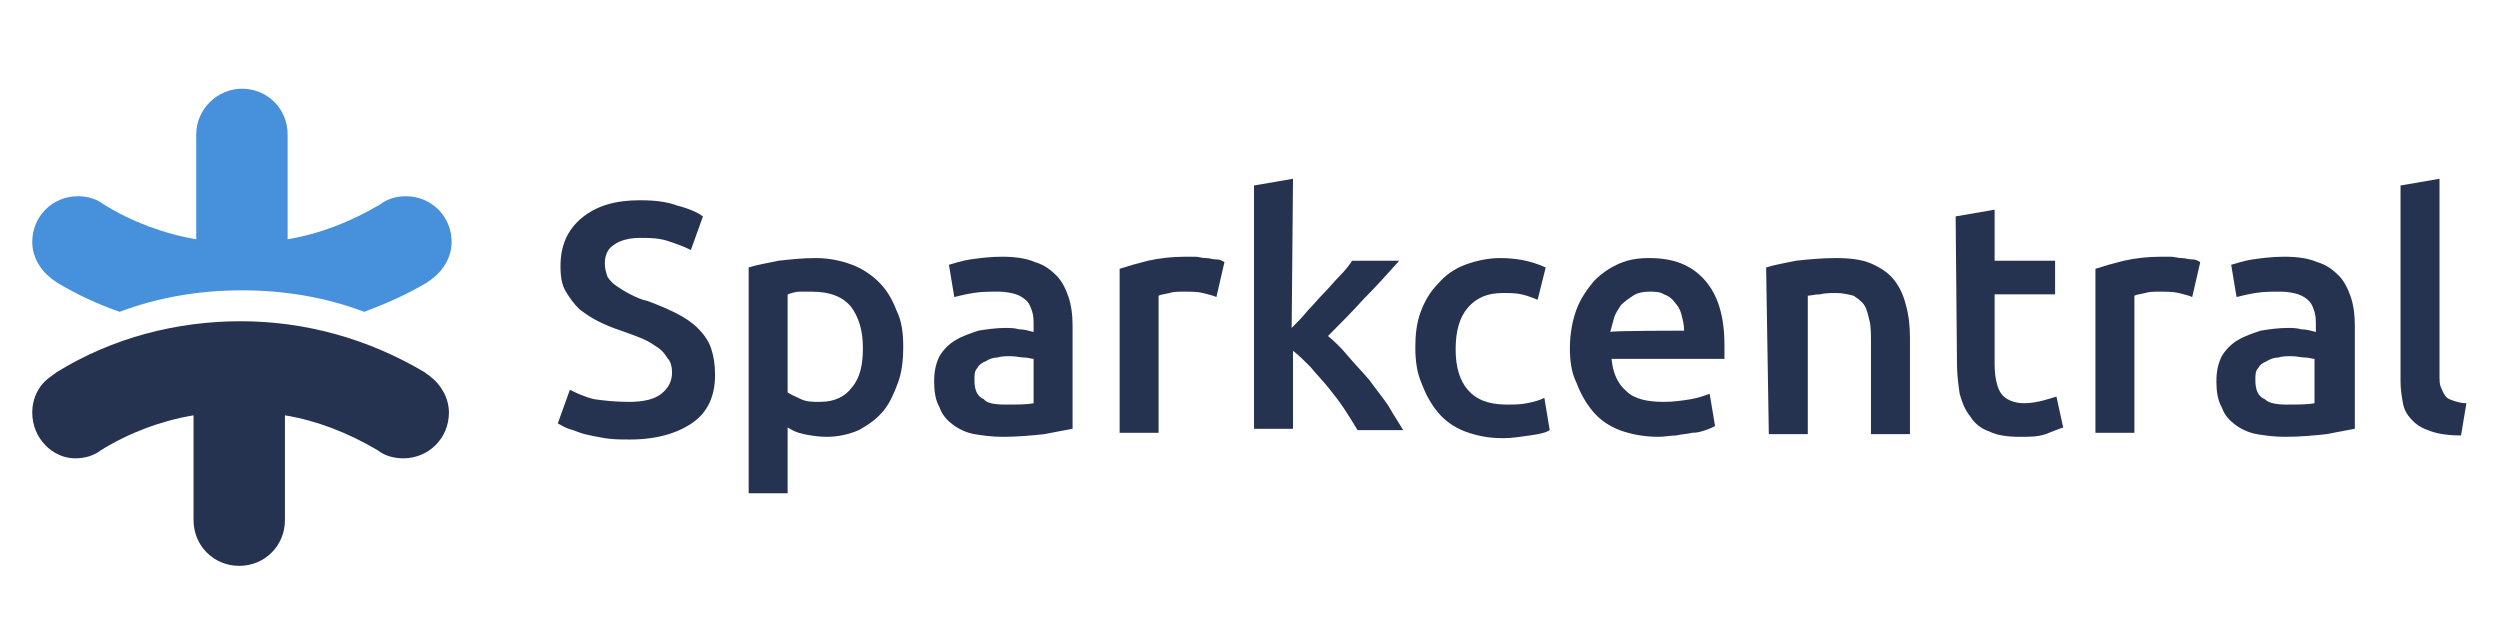 <?xml version="1.0" encoding="utf-8"?>
<!-- Generator: Adobe Illustrator 18.1.1, SVG Export Plug-In . SVG Version: 6.00 Build 0)  -->
<svg version="1.1" id="Layer_1" xmlns="http://www.w3.org/2000/svg" xmlns:xlink="http://www.w3.org/1999/xlink" x="0px" y="0px"
	 viewBox="18 53 186 46" enable-background="new 18 53 186 46" xml:space="preserve">
<g>
	<path fill="#253351" d="M20.4,83.7c0-1.1,0.5-2.1,1.4-2.7c0.1-0.1,0.3-0.2,0.4-0.3c4.2-2.6,9-3.8,13.7-3.8c4.8,0,9.5,1.3,13.7,3.8
		c0.1,0.1,0.3,0.2,0.4,0.3c0.8,0.6,1.4,1.6,1.4,2.7c0,1.9-1.5,3.4-3.4,3.4c-0.7,0-1.4-0.2-1.9-0.6c-2.2-1.3-4.5-2.2-6.9-2.6v7.8
		c0,1.9-1.5,3.4-3.4,3.4c-1.9,0-3.4-1.5-3.4-3.4v-7.8c-2.4,0.4-4.8,1.3-6.9,2.6c-0.5,0.4-1.2,0.6-1.9,0.6
		C21.9,87.1,20.4,85.6,20.4,83.7z"/>
	<path fill="#4690DC" d="M21.8,73.7c0.1,0.1,0.3,0.2,0.4,0.3c1.5,0.9,3,1.6,4.7,2.2c2.9-1.1,6-1.6,9.1-1.6c3.1,0,6.2,0.5,9.1,1.6
		c1.6-0.6,3.2-1.3,4.7-2.2c0.1-0.1,0.3-0.2,0.4-0.3c0.8-0.6,1.4-1.6,1.4-2.7c0-1.9-1.5-3.4-3.4-3.4c-0.7,0-1.4,0.2-1.9,0.6
		c-2.2,1.3-4.5,2.2-6.9,2.6v-7.8c0-1.9-1.5-3.4-3.4-3.4c-1.8,0-3.4,1.5-3.4,3.4v7.8c-2.4-0.4-4.8-1.3-6.9-2.6
		c-0.5-0.4-1.2-0.6-1.9-0.6c-1.9,0-3.4,1.5-3.4,3.4C20.4,72.1,21,73.1,21.8,73.7z"/>
</g>
<g>
	<g>
		<g enable-background="new    ">
			<path fill="#253351" d="M64.8,82.9c1.1,0,1.9-0.2,2.4-0.6c0.5-0.4,0.8-0.9,0.8-1.6c0-0.4-0.1-0.8-0.3-1c-0.2-0.3-0.4-0.6-0.7-0.8
				c-0.3-0.2-0.7-0.5-1.2-0.7c-0.5-0.2-1-0.4-1.6-0.6c-0.6-0.2-1.1-0.4-1.7-0.7s-1-0.6-1.4-0.9c-0.4-0.4-0.7-0.8-1-1.3
				c-0.3-0.5-0.4-1.1-0.4-1.9c0-1.5,0.5-2.7,1.6-3.6c1.1-0.9,2.5-1.3,4.3-1.3c1.1,0,2,0.1,2.8,0.4c0.8,0.2,1.5,0.5,1.9,0.8l-0.9,2.5
				c-0.6-0.3-1.2-0.5-1.8-0.7c-0.7-0.2-1.3-0.2-2-0.2c-0.8,0-1.5,0.2-1.9,0.5c-0.5,0.3-0.7,0.8-0.7,1.4c0,0.4,0.1,0.7,0.2,1
				c0.2,0.3,0.4,0.5,0.7,0.7c0.3,0.2,0.6,0.4,1,0.6c0.4,0.2,0.8,0.4,1.3,0.5c0.8,0.3,1.5,0.6,2.1,0.9c0.6,0.3,1.2,0.7,1.6,1.1
				c0.4,0.4,0.8,0.9,1,1.5s0.3,1.2,0.3,2c0,1.5-0.5,2.7-1.6,3.5c-1.1,0.8-2.7,1.3-4.7,1.3c-0.7,0-1.3,0-1.9-0.1
				c-0.6-0.1-1.1-0.2-1.5-0.3c-0.4-0.1-0.8-0.3-1.2-0.4c-0.3-0.1-0.6-0.3-0.8-0.4l0.9-2.5c0.4,0.2,1,0.5,1.8,0.7
				C62.9,82.8,63.8,82.9,64.8,82.9z"/>
			<path fill="#253351" d="M85.2,78.8c0,1-0.1,1.9-0.4,2.7c-0.3,0.8-0.6,1.5-1.1,2.1c-0.5,0.6-1.1,1-1.8,1.4
				c-0.7,0.3-1.5,0.5-2.4,0.5c-0.6,0-1.2-0.1-1.7-0.2c-0.5-0.1-0.9-0.3-1.2-0.5v4.9h-2.9V72.9c0.6-0.2,1.3-0.3,2.2-0.5
				c0.9-0.1,1.8-0.2,2.8-0.2c1,0,1.9,0.2,2.7,0.5c0.8,0.3,1.5,0.8,2,1.3c0.6,0.6,1,1.3,1.3,2.1C85.1,76.9,85.2,77.8,85.2,78.8z
				 M82.2,78.9c0-1.3-0.3-2.3-0.9-3.1c-0.6-0.7-1.5-1.1-2.9-1.1c-0.3,0-0.6,0-0.9,0c-0.3,0-0.6,0.1-0.9,0.2v7.3
				c0.3,0.2,0.6,0.3,1,0.5c0.4,0.2,0.9,0.2,1.4,0.2c1.1,0,1.9-0.4,2.4-1.1C82,81.1,82.2,80.1,82.2,78.9z"/>
			<path fill="#253351" d="M92.5,72.1c1,0,1.8,0.1,2.5,0.4c0.7,0.2,1.2,0.6,1.6,1c0.4,0.4,0.7,1,0.9,1.6c0.2,0.6,0.3,1.3,0.3,2.1
				v7.7c-0.5,0.1-1.1,0.2-2.1,0.4c-0.9,0.1-2,0.2-3.1,0.2c-0.8,0-1.5-0.1-2.1-0.2c-0.6-0.1-1.2-0.4-1.6-0.7c-0.4-0.3-0.8-0.7-1-1.3
				c-0.3-0.5-0.4-1.2-0.4-1.9c0-0.7,0.1-1.3,0.4-1.9c0.3-0.5,0.7-0.9,1.2-1.2c0.5-0.3,1.1-0.5,1.7-0.7c0.6-0.1,1.3-0.2,2-0.2
				c0.3,0,0.7,0,1,0.1c0.4,0,0.7,0.1,1.1,0.2v-0.5c0-0.3,0-0.7-0.1-1c-0.1-0.3-0.2-0.6-0.4-0.8c-0.2-0.2-0.5-0.4-0.8-0.5
				c-0.3-0.1-0.8-0.2-1.3-0.2c-0.7,0-1.3,0-1.9,0.1s-1,0.2-1.4,0.3l-0.4-2.4c0.4-0.1,0.9-0.3,1.6-0.4C90.9,72.2,91.7,72.1,92.5,72.1
				z M92.8,83.1c0.9,0,1.6,0,2.1-0.1v-3.3c-0.2,0-0.4-0.1-0.7-0.1c-0.3,0-0.6-0.1-1-0.1c-0.3,0-0.7,0-1,0.1c-0.3,0-0.6,0.1-0.9,0.3
				c-0.3,0.1-0.5,0.3-0.6,0.5c-0.2,0.2-0.2,0.5-0.2,0.9c0,0.7,0.2,1.2,0.7,1.4C91.4,83,92,83.1,92.8,83.1z"/>
			<path fill="#253351" d="M108.5,75.1c-0.2-0.1-0.6-0.2-1-0.3c-0.4-0.1-0.9-0.1-1.5-0.1c-0.3,0-0.7,0-1,0.1
				c-0.4,0.1-0.6,0.1-0.8,0.2v10.2h-2.9V73c0.6-0.2,1.3-0.4,2.1-0.6c0.9-0.2,1.8-0.3,2.8-0.3c0.2,0,0.4,0,0.7,0
				c0.3,0,0.5,0.1,0.8,0.1c0.3,0,0.5,0.1,0.8,0.1s0.4,0.1,0.6,0.2L108.5,75.1z"/>
			<path fill="#253351" d="M114.1,77.4c0.4-0.4,0.8-0.8,1.2-1.3c0.4-0.4,0.8-0.9,1.2-1.3c0.4-0.4,0.8-0.9,1.2-1.3
				c0.4-0.4,0.7-0.8,0.9-1.1h3.5c-0.8,0.9-1.7,1.9-2.6,2.8c-0.9,1-1.8,1.9-2.7,2.8c0.5,0.4,1,0.9,1.5,1.5c0.5,0.6,1.1,1.2,1.6,1.8
				c0.5,0.7,1,1.3,1.4,1.9c0.4,0.7,0.8,1.3,1.1,1.8H119c-0.3-0.5-0.6-1-1-1.6c-0.4-0.6-0.8-1.1-1.2-1.6c-0.4-0.5-0.9-1-1.3-1.5
				c-0.5-0.5-0.9-0.9-1.3-1.2v5.8h-2.9V66.8l2.9-0.5L114.1,77.4L114.1,77.4z"/>
			<path fill="#253351" d="M123.3,78.8c0-0.9,0.1-1.8,0.4-2.6c0.3-0.8,0.7-1.5,1.3-2.1c0.5-0.6,1.2-1.1,2-1.4s1.7-0.5,2.6-0.5
				c1.2,0,2.3,0.2,3.4,0.7l-0.6,2.4c-0.3-0.1-0.7-0.3-1.2-0.4c-0.4-0.1-0.9-0.1-1.4-0.1c-1.2,0-2,0.4-2.6,1.1
				c-0.6,0.7-0.9,1.7-0.9,3.1c0,1.3,0.3,2.3,0.9,3c0.6,0.7,1.5,1.1,2.9,1.1c0.5,0,1,0,1.5-0.1s0.9-0.2,1.3-0.4l0.4,2.4
				c-0.3,0.2-0.8,0.3-1.5,0.4c-0.7,0.1-1.3,0.2-2,0.2c-1.1,0-2-0.2-2.8-0.5s-1.5-0.8-2-1.4c-0.5-0.6-0.9-1.3-1.2-2.1
				C123.4,80.7,123.3,79.8,123.3,78.8z"/>
			<path fill="#253351" d="M134.8,78.9c0-1.1,0.2-2.1,0.5-2.9c0.3-0.8,0.8-1.5,1.3-2.1c0.6-0.6,1.2-1,1.9-1.3
				c0.7-0.3,1.4-0.4,2.2-0.4c1.8,0,3.1,0.5,4.1,1.6c1,1.1,1.5,2.7,1.5,4.9c0,0.2,0,0.3,0,0.5c0,0.2,0,0.4,0,0.5h-8.4
				c0.1,1,0.4,1.8,1.1,2.4c0.6,0.6,1.6,0.8,2.8,0.8c0.7,0,1.4-0.1,2-0.2c0.6-0.1,1.1-0.3,1.4-0.4l0.4,2.4c-0.2,0.1-0.4,0.2-0.7,0.3
				c-0.3,0.1-0.6,0.2-1,0.2c-0.4,0.1-0.8,0.1-1.2,0.2c-0.4,0-0.9,0.1-1.3,0.1c-1.1,0-2.1-0.2-2.9-0.5c-0.8-0.3-1.5-0.8-2-1.4
				c-0.5-0.6-0.9-1.3-1.2-2.1C134.9,80.7,134.8,79.8,134.8,78.9z M143.3,77.6c0-0.4-0.1-0.8-0.2-1.2c-0.1-0.4-0.3-0.7-0.5-0.9
				c-0.2-0.3-0.5-0.5-0.8-0.6c-0.3-0.2-0.7-0.2-1.1-0.2c-0.5,0-0.9,0.1-1.2,0.3c-0.3,0.2-0.6,0.4-0.9,0.7c-0.2,0.3-0.4,0.6-0.5,0.9
				c-0.1,0.4-0.2,0.7-0.3,1.1C137.8,77.6,143.3,77.6,143.3,77.6z"/>
			<path fill="#253351" d="M149.4,72.9c0.6-0.2,1.3-0.3,2.2-0.5c0.9-0.1,1.9-0.2,3-0.2c1,0,1.9,0.1,2.6,0.4c0.7,0.3,1.3,0.7,1.7,1.2
				c0.4,0.5,0.7,1.1,0.9,1.9c0.2,0.7,0.3,1.5,0.3,2.4v7.2h-2.9v-6.7c0-0.7,0-1.3-0.1-1.7s-0.2-0.9-0.4-1.2s-0.5-0.5-0.8-0.7
				c-0.4-0.1-0.8-0.2-1.3-0.2c-0.4,0-0.8,0-1.2,0.1c-0.4,0-0.7,0.1-0.9,0.1v10.3h-2.9L149.4,72.9L149.4,72.9z"/>
			<path fill="#253351" d="M163.5,69.1l2.9-0.5v3.8h4.5v2.5h-4.5v5.2c0,1,0.2,1.8,0.5,2.2c0.3,0.4,0.9,0.7,1.7,0.7
				c0.5,0,1-0.1,1.4-0.2c0.4-0.1,0.7-0.2,1-0.3l0.5,2.3c-0.3,0.1-0.8,0.3-1.3,0.5c-0.6,0.2-1.2,0.2-1.9,0.2c-0.9,0-1.7-0.1-2.3-0.4
				c-0.6-0.2-1.1-0.6-1.4-1.1c-0.4-0.5-0.6-1-0.8-1.7c-0.1-0.7-0.2-1.4-0.2-2.3L163.5,69.1L163.5,69.1z"/>
			<path fill="#253351" d="M181.1,75.1c-0.2-0.1-0.6-0.2-1-0.3c-0.4-0.1-0.9-0.1-1.5-0.1c-0.3,0-0.7,0-1,0.1
				c-0.4,0.1-0.6,0.1-0.8,0.2v10.2h-2.9V73c0.6-0.2,1.3-0.4,2.1-0.6c0.9-0.2,1.8-0.3,2.8-0.3c0.2,0,0.4,0,0.7,0
				c0.3,0,0.5,0.1,0.8,0.1c0.3,0,0.5,0.1,0.8,0.1s0.4,0.1,0.6,0.2L181.1,75.1z"/>
			<path fill="#253351" d="M187.9,72.1c1,0,1.8,0.1,2.5,0.4c0.7,0.2,1.2,0.6,1.6,1c0.4,0.4,0.7,1,0.9,1.6c0.2,0.6,0.3,1.3,0.3,2.1
				v7.7c-0.5,0.1-1.1,0.2-2.1,0.4c-0.9,0.1-2,0.2-3.1,0.2c-0.8,0-1.5-0.1-2.1-0.2c-0.6-0.1-1.2-0.4-1.6-0.7c-0.4-0.3-0.8-0.7-1-1.3
				c-0.3-0.5-0.4-1.2-0.4-1.9c0-0.7,0.1-1.3,0.4-1.9c0.3-0.5,0.7-0.9,1.2-1.2c0.5-0.3,1.1-0.5,1.7-0.7c0.6-0.1,1.3-0.2,2-0.2
				c0.3,0,0.7,0,1,0.1c0.4,0,0.7,0.1,1.1,0.2v-0.5c0-0.3,0-0.7-0.1-1c-0.1-0.3-0.2-0.6-0.4-0.8c-0.2-0.2-0.5-0.4-0.8-0.5
				c-0.3-0.1-0.8-0.2-1.3-0.2c-0.7,0-1.3,0-1.9,0.1s-1,0.2-1.4,0.3l-0.4-2.4c0.4-0.1,0.9-0.3,1.6-0.4
				C186.3,72.2,187.1,72.1,187.9,72.1z M188.1,83.1c0.9,0,1.6,0,2.1-0.1v-3.3c-0.2,0-0.4-0.1-0.7-0.1c-0.3,0-0.6-0.1-1-0.1
				c-0.3,0-0.7,0-1,0.1c-0.3,0-0.6,0.1-0.9,0.3c-0.3,0.1-0.5,0.3-0.6,0.5c-0.2,0.2-0.2,0.5-0.2,0.9c0,0.7,0.2,1.2,0.7,1.4
				C186.8,83,187.4,83.1,188.1,83.1z"/>
			<path fill="#253351" d="M201.1,85.4c-0.9,0-1.6-0.1-2.2-0.3c-0.6-0.2-1-0.4-1.4-0.8c-0.3-0.3-0.6-0.7-0.7-1.2
				c-0.1-0.5-0.2-1.1-0.2-1.7V66.8l2.9-0.5v14.6c0,0.4,0,0.7,0.1,0.9c0.1,0.2,0.2,0.5,0.3,0.6c0.1,0.2,0.3,0.3,0.6,0.4
				c0.3,0.1,0.6,0.2,1,0.2L201.1,85.4z"/>
		</g>
	</g>
</g>
</svg>
